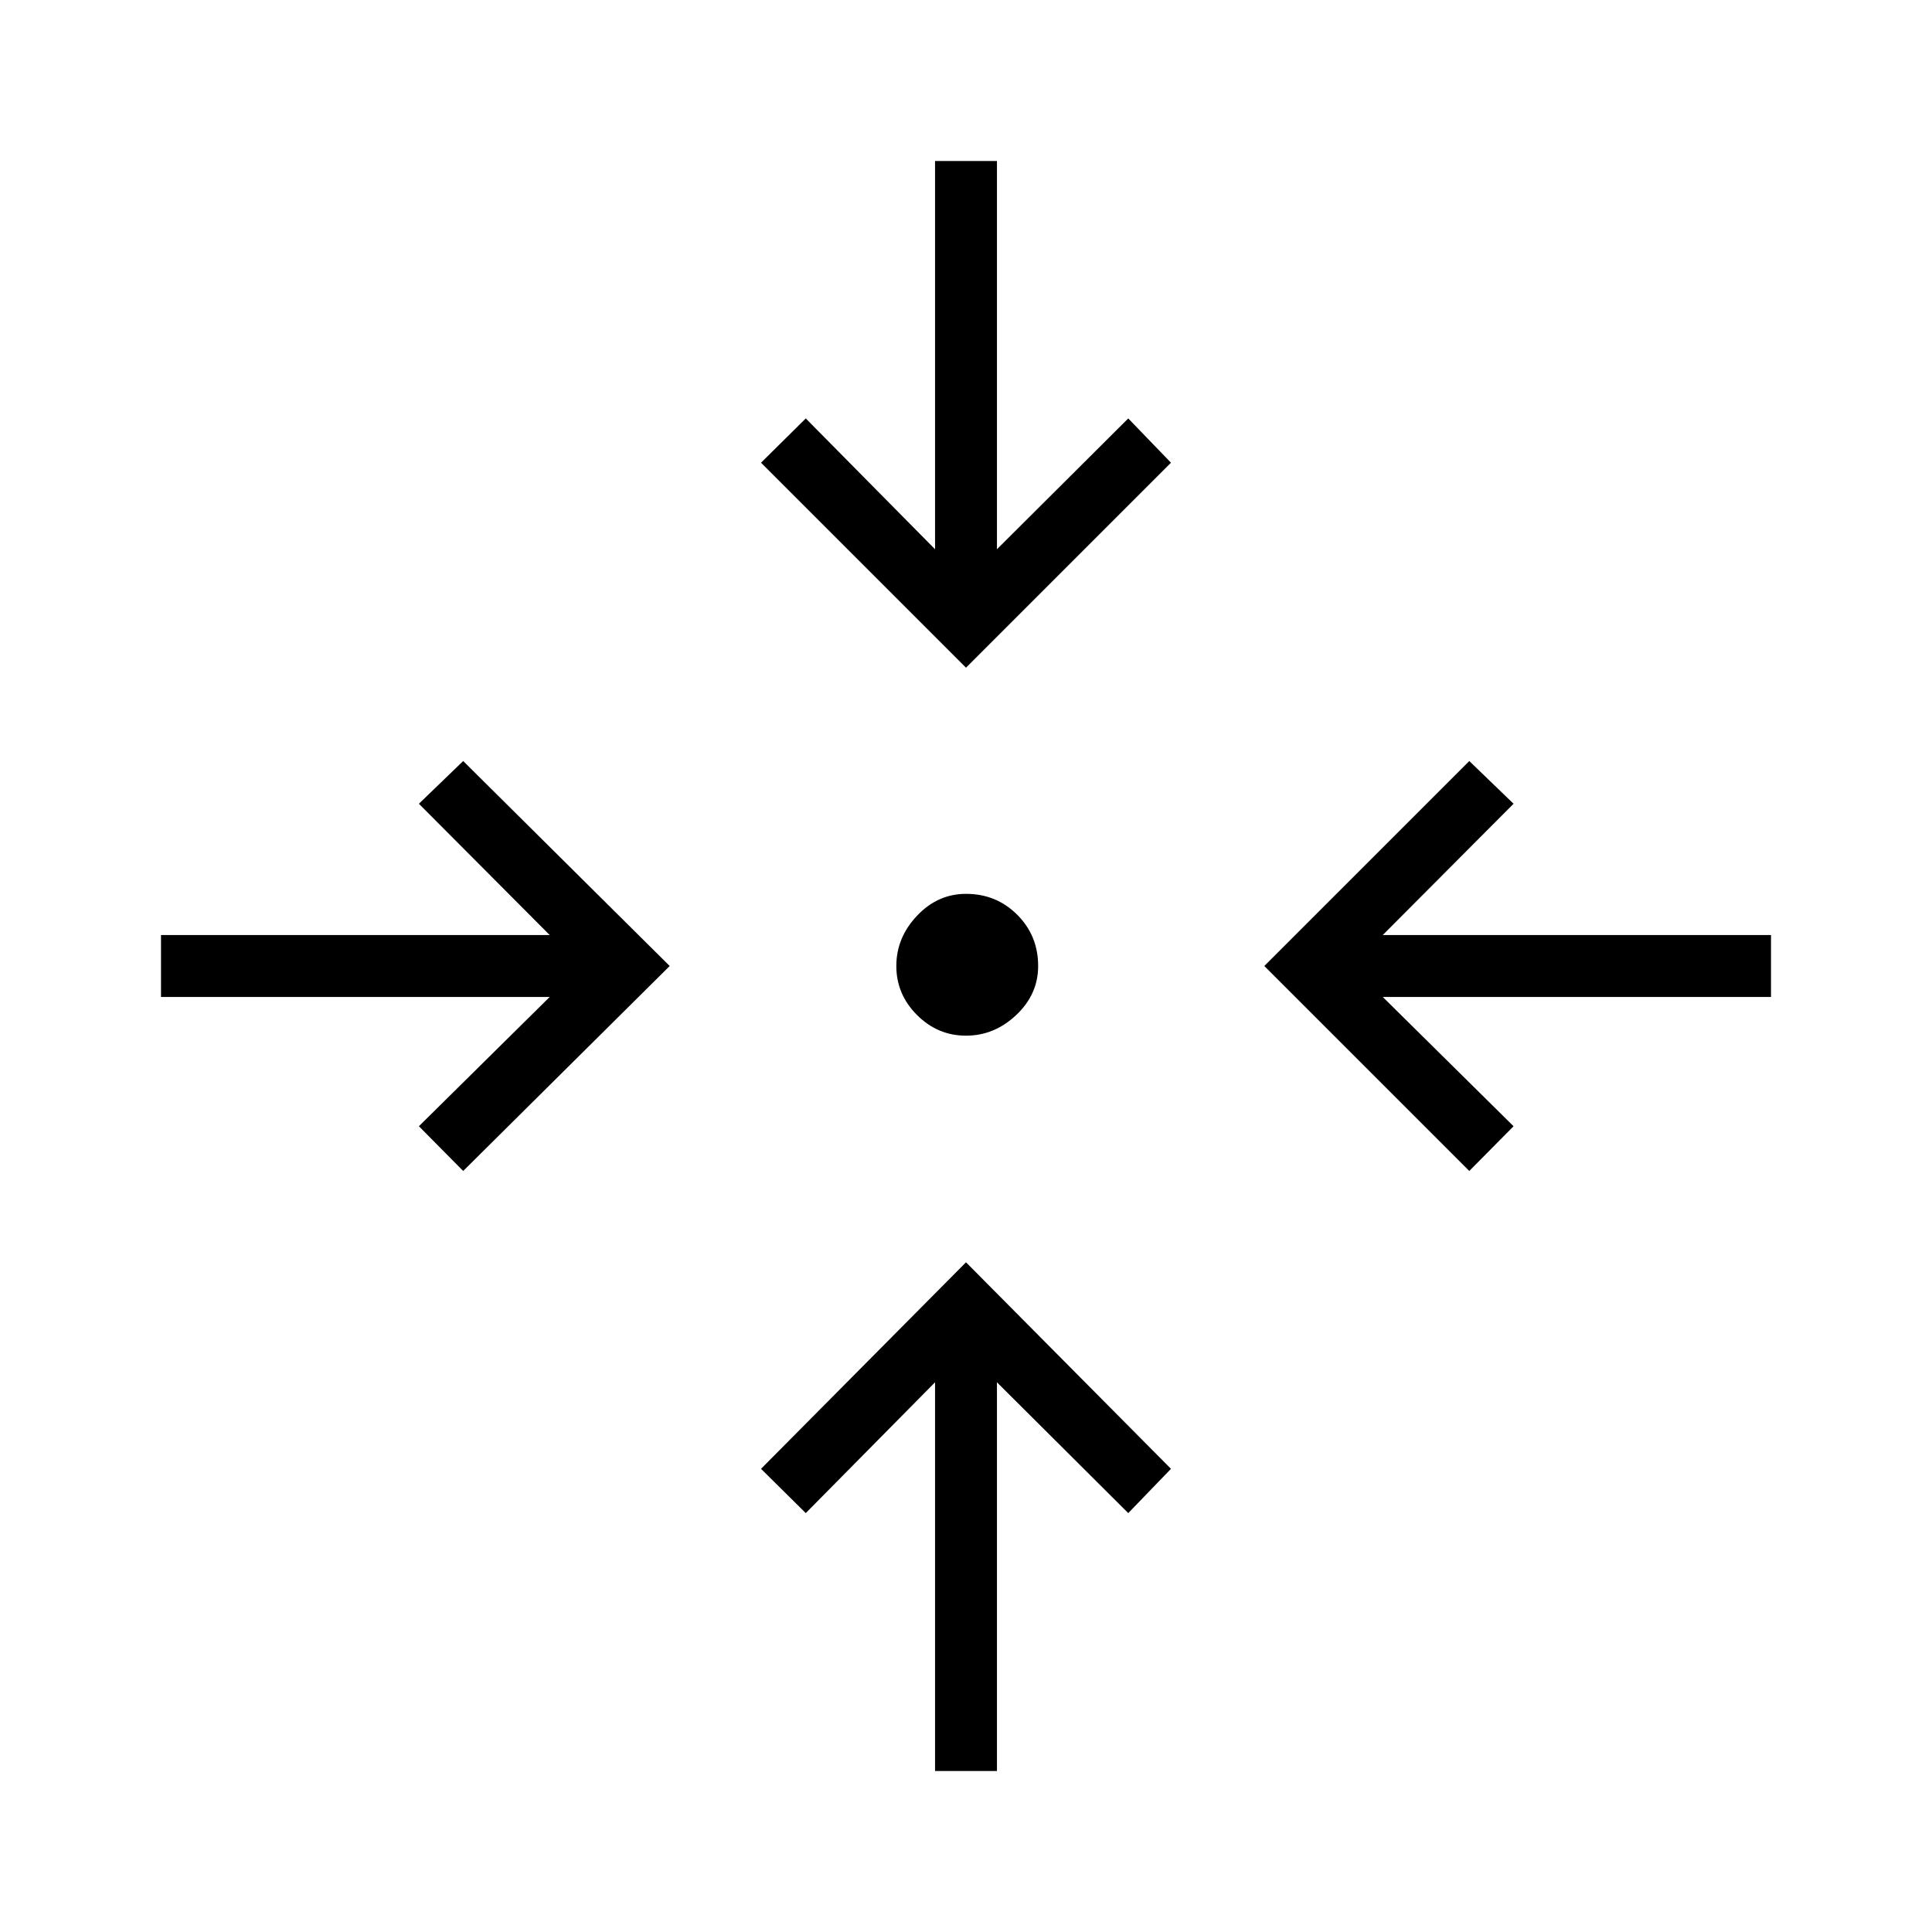 <svg xmlns="http://www.w3.org/2000/svg" height="48" viewBox="0 -960 960 960" width="48"><path d="M464.62-80v-193.15l-64.24 65-22.23-22L480-332.77l101.85 102.62-21.23 22-65.24-65V-80h-30.76ZM230.15-378.15l-22-22.23 65-64.24H80v-30.76h193.15l-65-65.24 22-21.23L332.77-480 230.15-378.15Zm499.93 0L628.23-480l101.85-101.85 22 21.23-65 65.24H880v30.76H687.08l65 64.24-22 22.23ZM480-445.38q-14.08 0-24.35-10.27-10.27-10.27-10.27-24.35 0-14.08 10.27-24.96 10.27-10.89 24.35-10.89 15.08 0 25.46 10.39 10.39 10.38 10.39 25.46 0 14.08-10.89 24.35-10.88 10.27-24.96 10.27Zm0-182.85L378.15-730.08l22.23-22 64.24 65V-880h30.76v192.92l65.24-65 21.23 22L480-628.23Z"/></svg>